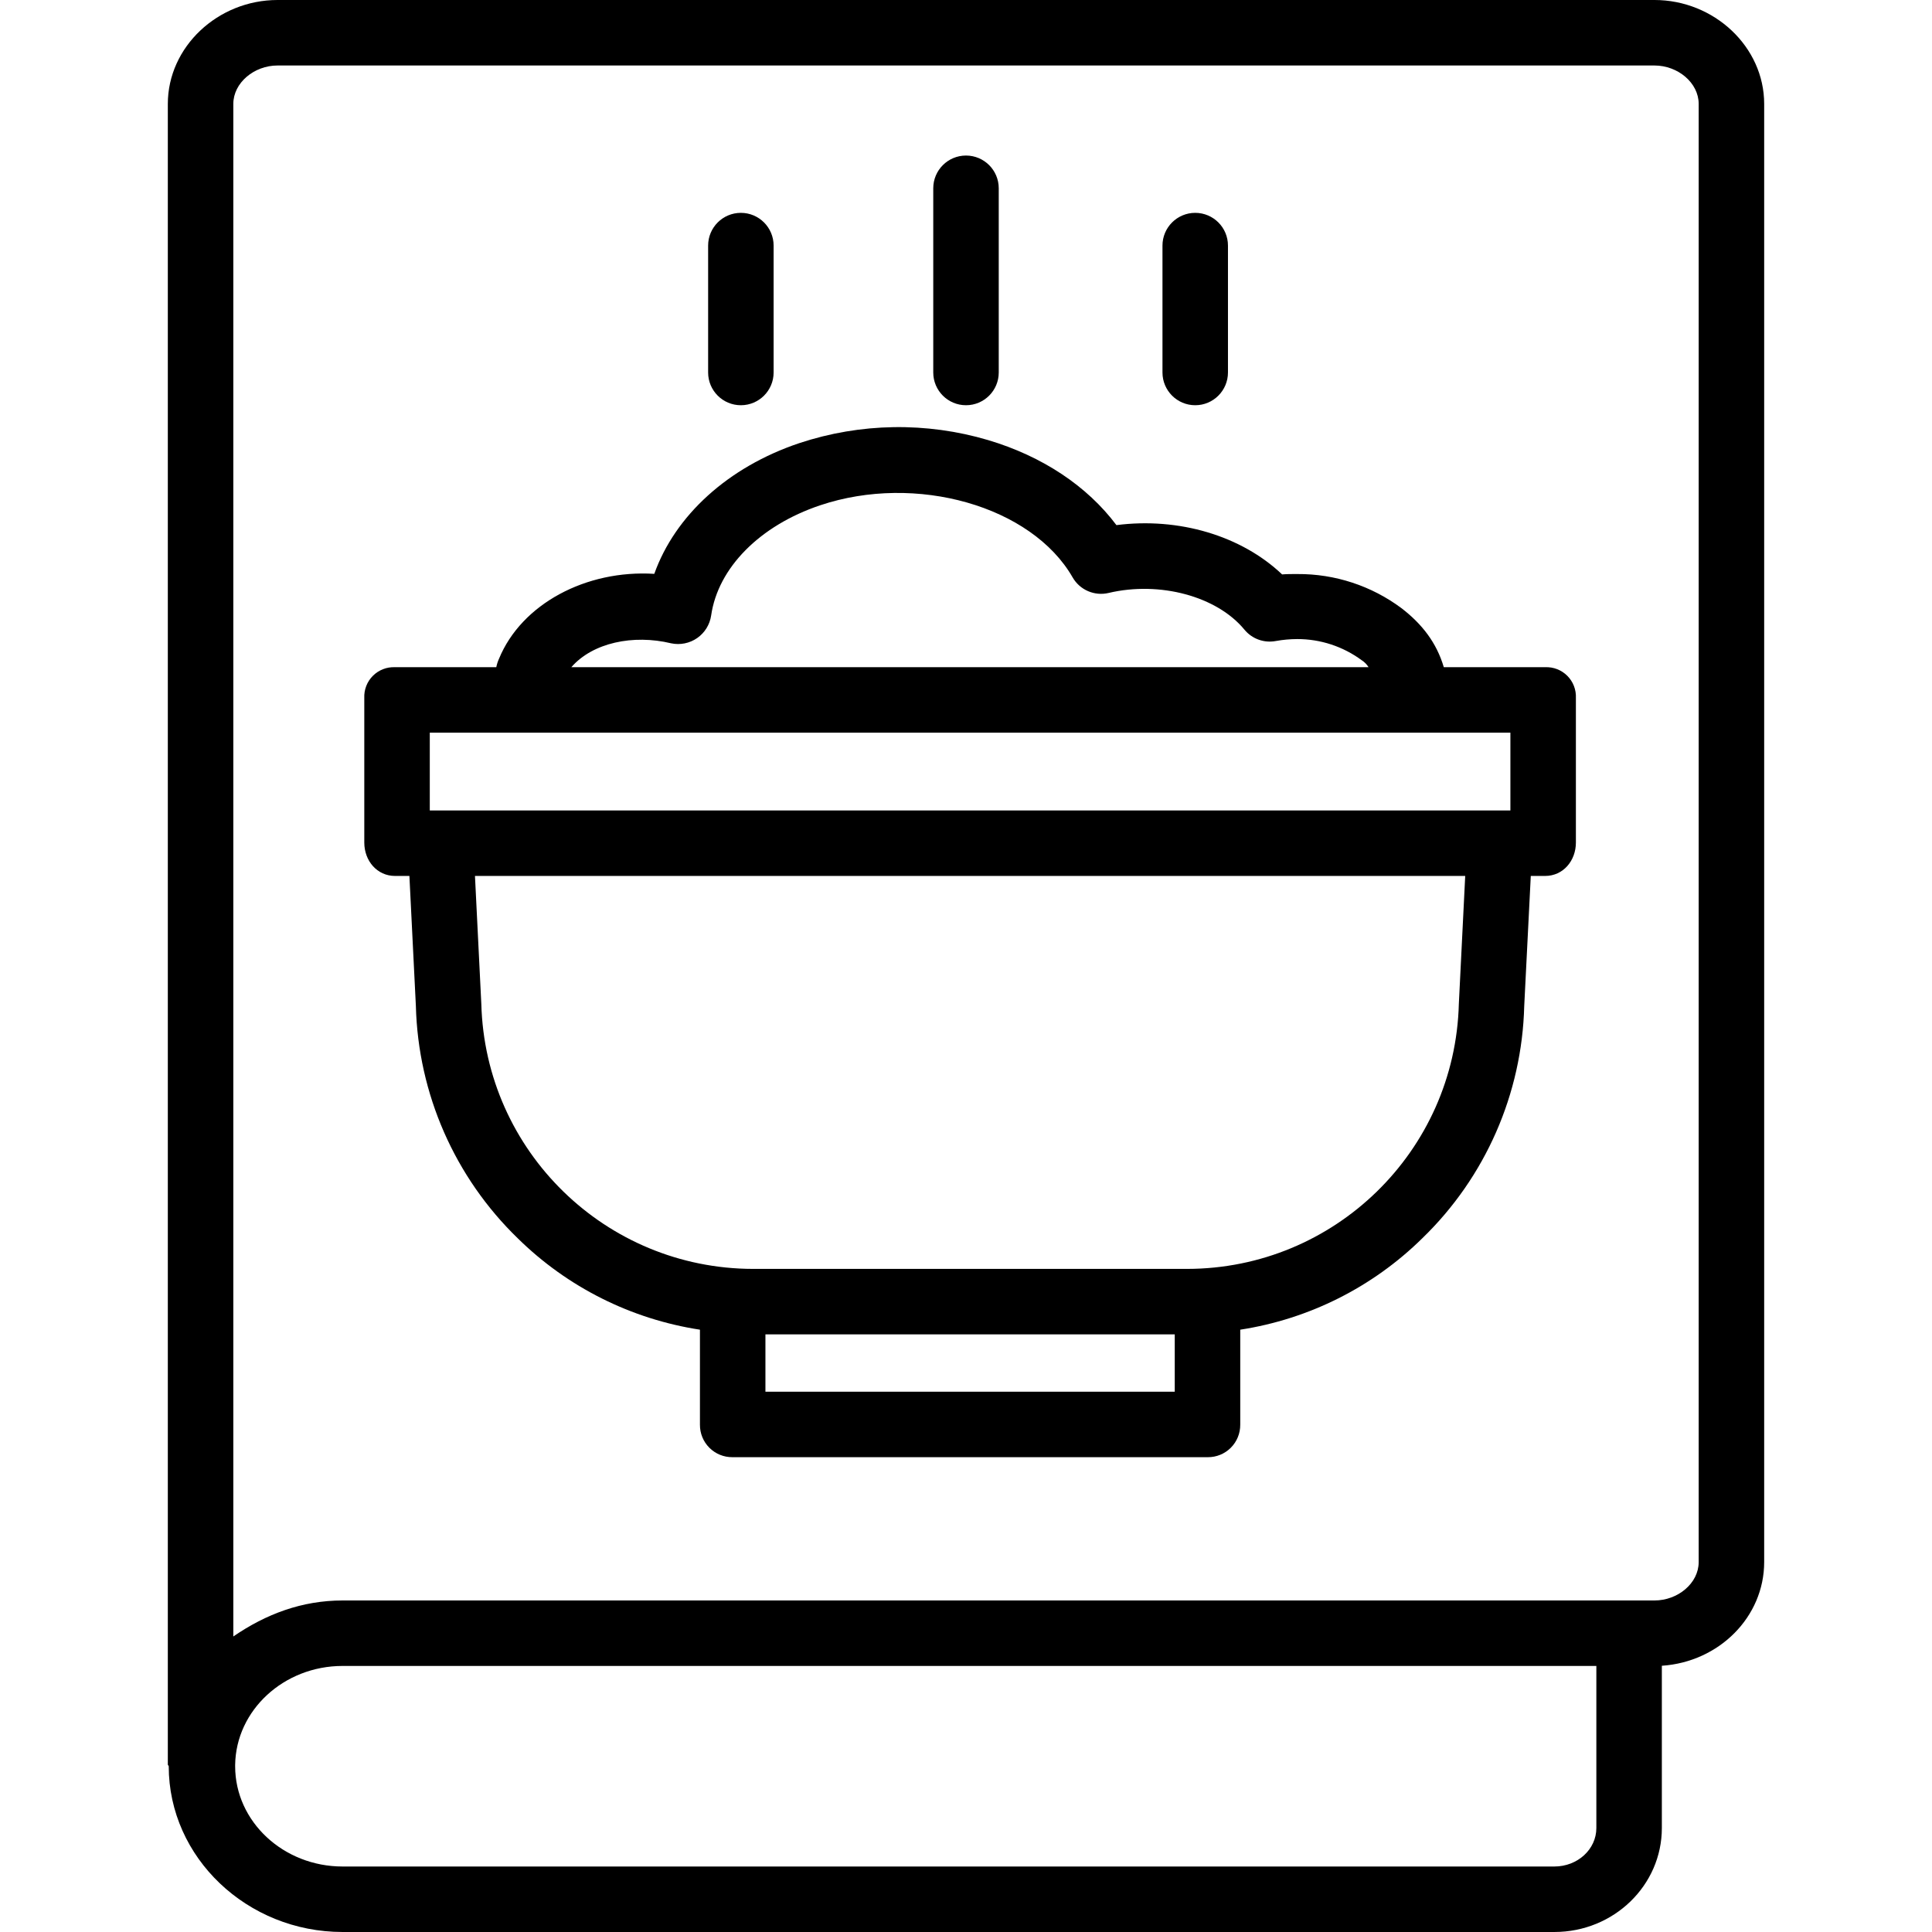 <svg height="472pt" viewBox="-40 0 471 472" width="472pt" xmlns="http://www.w3.org/2000/svg"><path d="m363.699 0h-336.398c-14.531 0-26.801 11.398-26.801 25.406v405.703c0 .129.223.266.223.398 0 22.328 19.176 40.492 42.477 40.492h296.035c14.531 0 26.266-11.398 26.266-25.398v-39.645c14-.934 25-11.941 25-25.34v-356.219c0-14-12.27-25.398-26.801-25.398zm-14.199 446.602c0 5.18-4.559 9.398-10.266 9.398h-296.035c-14.473 0-26.25-10.988-26.25-24.488v-.316c.176-13.363 11.887-24.195 26.25-24.195h306.301zm25-64.984c0 5.188-5.094 9.387-10.801 9.387h-320.5c-9.91 0-18.699 3.305-26.699 8.797v-374.395c0-5.184 5.094-9.406 10.801-9.406h336.398c5.707 0 10.801 4.219 10.801 9.398zm0 0"/><path d="m336.988 163h-24.758c-1.773-6-5.324-10.562-10.332-14.41-7.344-5.48-16.277-8.41-25.441-8.348-1.254 0-2.492-.012-3.73.09-9.949-9.449-25.227-14-40.477-12.043-7.141-9.523-18.059-16.812-31.32-20.766-15.105-4.477-31.219-4.219-46.172.742-17.402 5.84-30.34 17.695-35.41 31.93-16.648-1.043-32.434 7.348-37.93 20.727-.305.664-.527 1.359-.672 2.078h-24.734c-2.02-.09-3.984.676-5.414 2.105-1.43 1.434-2.191 3.398-2.098 5.422v35.324c0 4.418 3.094 8.148 7.512 8.148h3.508l1.582 31.781c.551 21.453 9.492 41.832 24.906 56.762 12.117 11.926 27.688 19.73 44.492 22.309v23.227c-.012 2.109.816 4.133 2.309 5.621 1.488 1.488 3.512 2.316 5.617 2.301h116.148c2.105.016 4.129-.812 5.617-2.301 1.492-1.488 2.32-3.512 2.309-5.621v-23.227c16.809-2.59 32.379-10.41 44.492-22.348 15.41-14.914 24.344-35.281 24.887-56.723l1.602-31.781h3.508c4.418 0 7.512-3.73 7.512-8.148v-35.324c.094-2.023-.668-3.988-2.098-5.422-1.43-1.43-3.395-2.195-5.414-2.105zm-213.531-5.836c2.211.469 4.516.004 6.371-1.285 1.855-1.293 3.09-3.293 3.414-5.531 1.676-11.621 11.871-21.945 26.609-26.895 23.445-7.871 51.699.184 61.699 17.609 1.762 3.066 5.332 4.613 8.777 3.801 12.52-2.957 26.48.812 33.199 8.969 1.855 2.25 4.785 3.312 7.652 2.773 1.727-.312 3.48-.473 5.242-.477 5.656-.008 11.172 1.797 15.727 5.152.691.438 1.273 1.027 1.703 1.723h-194.773c5.223-6.004 15.129-8.062 24.379-5.84zm-58.957 21.836h264v19h-264zm82 161v-14h100v14zm169.414-94.918c0 .062 0 .09-.008.152-.926 36.012-30.371 64.734-66.395 64.766h-106.023c-36.023-.047-65.461-28.766-66.398-64.777 0-.062 0-.066-.008-.129l-1.543-31.094h241.922zm0 0"/><path d="m195.5 99c4.418 0 8-3.582 8-8v-45c0-4.418-3.582-8-8-8s-8 3.582-8 8v45c0 4.418 3.582 8 8 8zm0 0"/><path d="m251.5 99c4.418 0 8-3.582 8-8v-31c0-4.418-3.582-8-8-8s-8 3.582-8 8v31c0 4.418 3.582 8 8 8zm0 0"/><path d="m140.5 99c4.418 0 8-3.582 8-8v-31c0-4.418-3.582-8-8-8s-8 3.582-8 8v31c0 4.418 3.582 8 8 8zm0 0"/></svg>